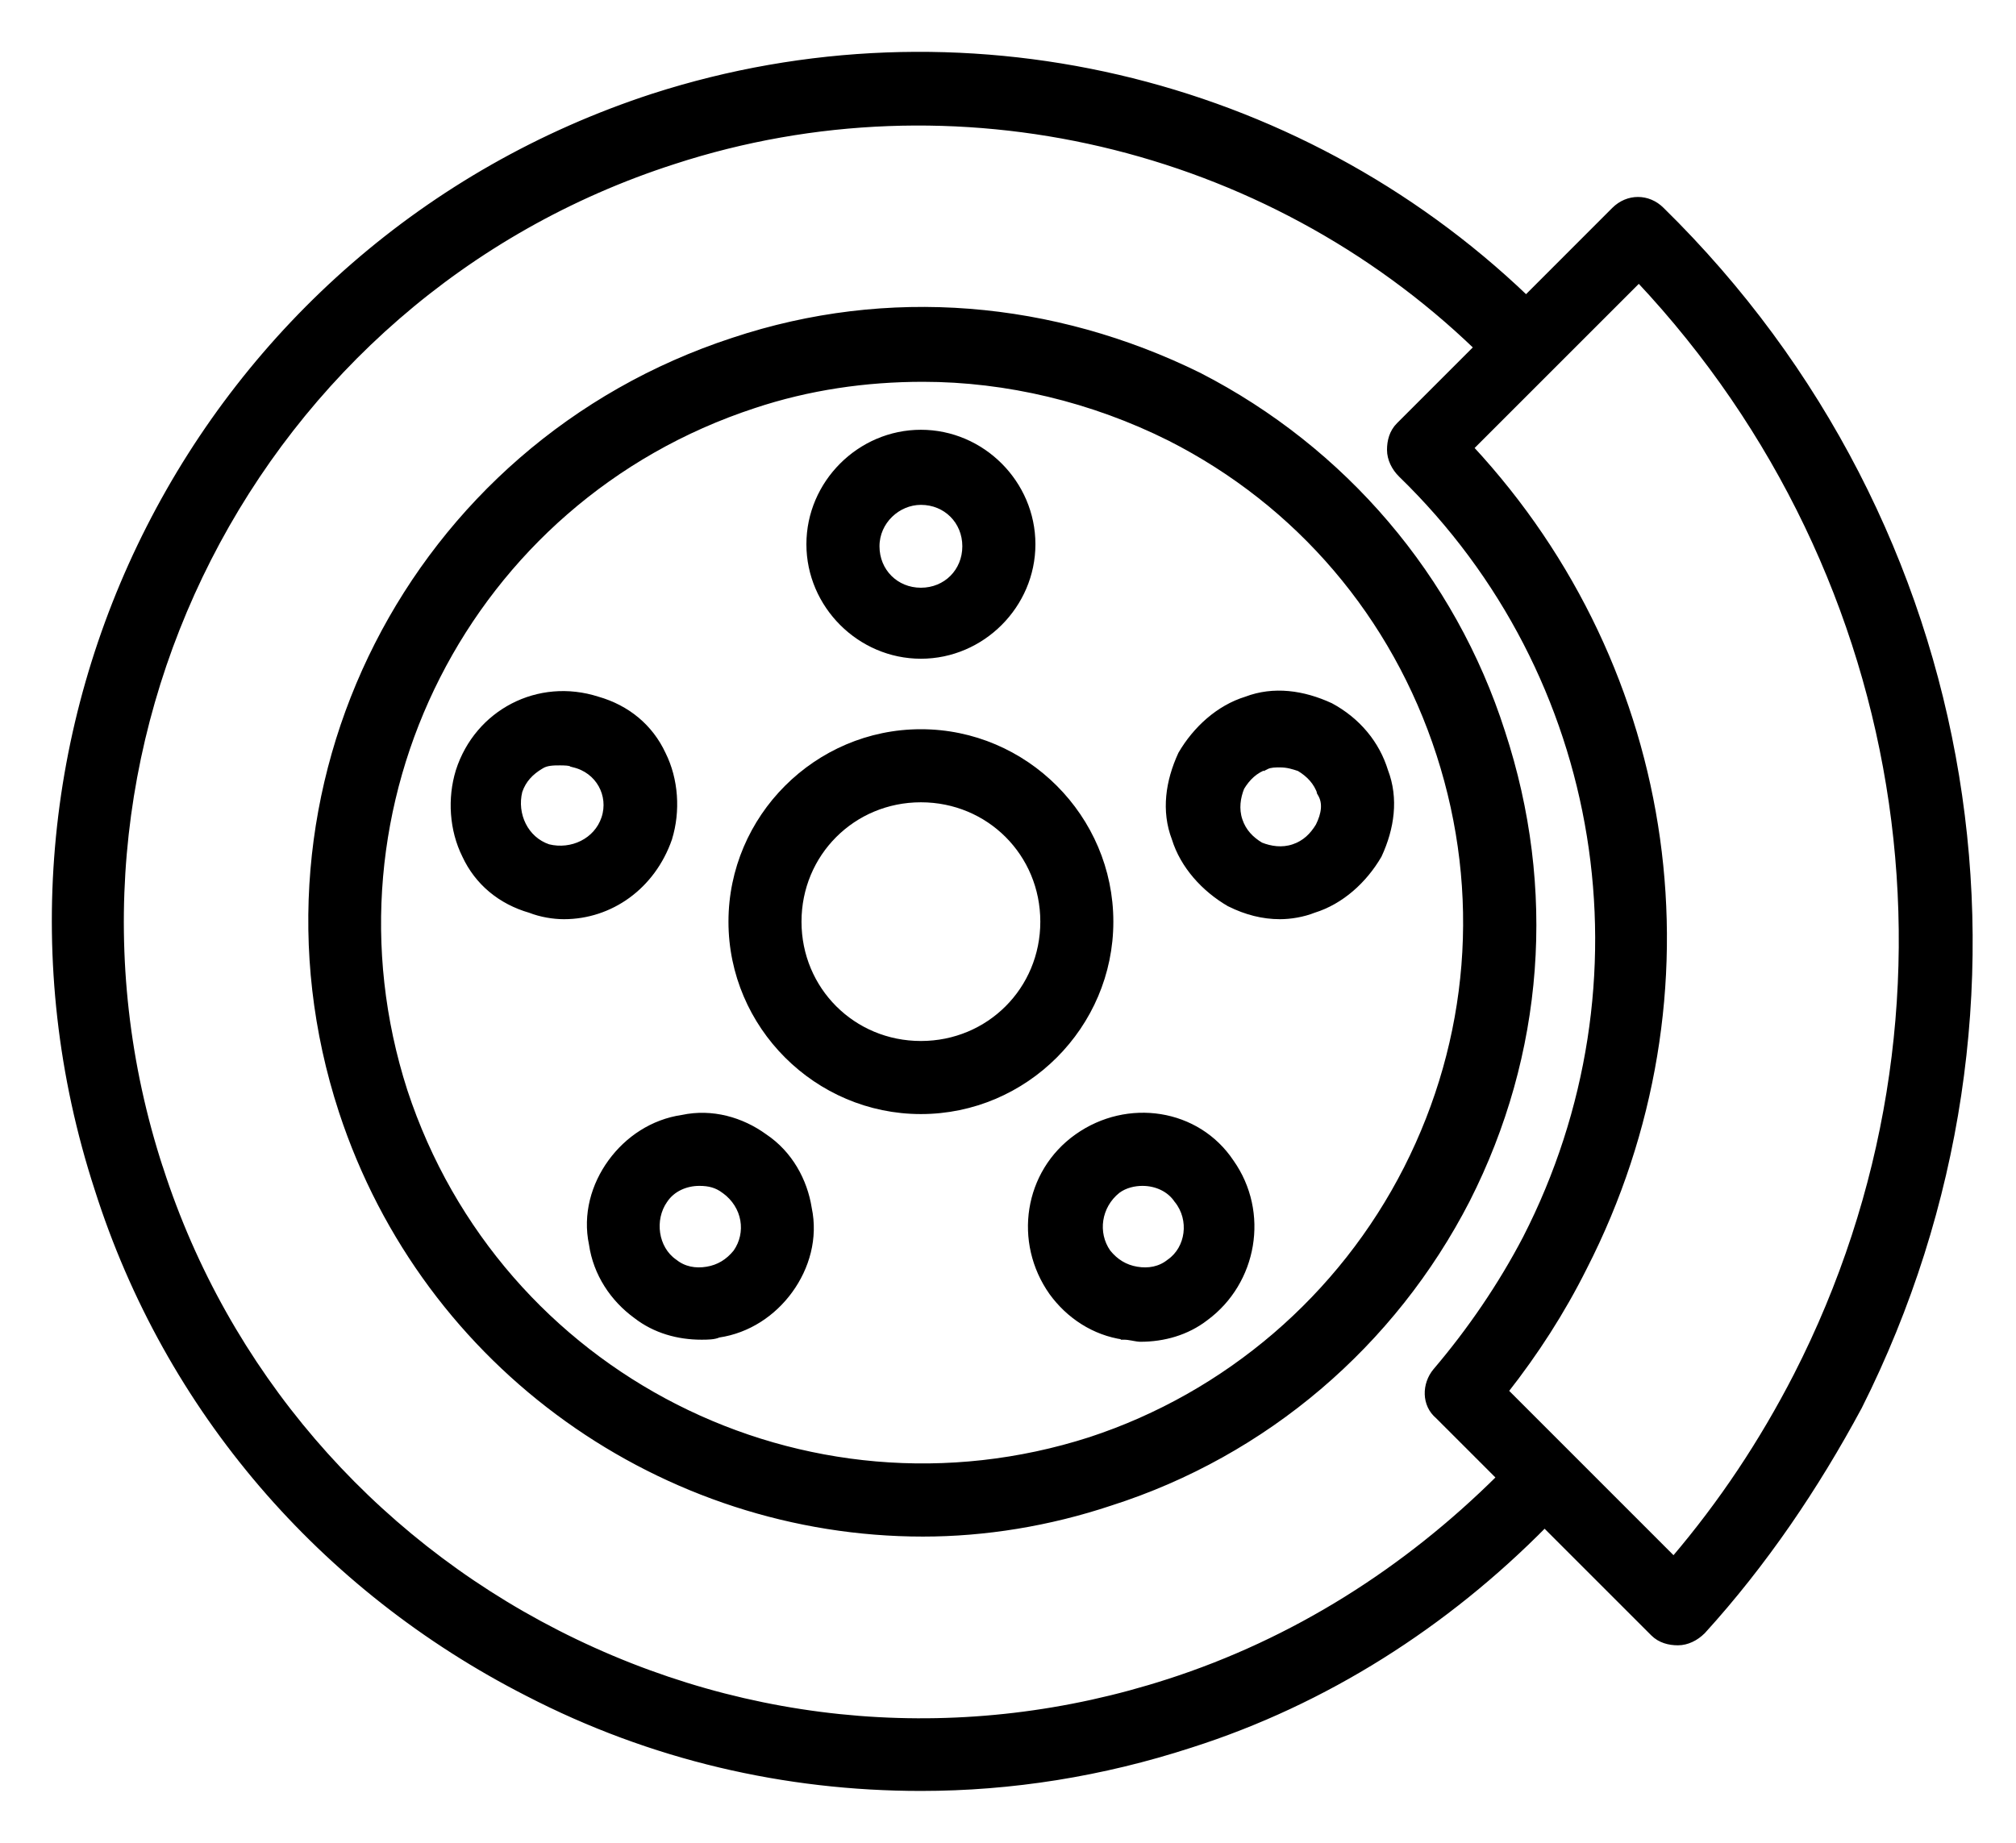 <svg width="35" height="32" viewBox="0 0 35 32" fill="none" xmlns="http://www.w3.org/2000/svg">
<path d="M15.988 11.389C17.049 11.389 17.926 10.511 17.926 9.451C17.926 8.39 17.049 7.513 15.988 7.513C14.928 7.513 14.05 8.39 14.05 9.451C14.05 10.511 14.928 11.389 15.988 11.389ZM15.988 8.717C16.424 8.717 16.757 9.051 16.757 9.486C16.757 9.922 16.424 10.256 15.988 10.256C15.553 10.256 15.219 9.922 15.219 9.486C15.219 9.052 15.587 8.717 15.988 8.717Z" fill="black" stroke="black" stroke-width="0.1"/>
<path d="M19.279 16.005C19.279 14.196 17.797 12.713 15.988 12.713C14.18 12.713 12.697 14.196 12.697 16.005C12.697 17.813 14.18 19.296 15.988 19.296C17.797 19.296 19.279 17.813 19.279 16.005ZM15.988 18.127C14.805 18.127 13.865 17.188 13.865 16.005C13.865 14.821 14.805 13.882 15.988 13.882C17.172 13.882 18.111 14.821 18.111 16.005C18.111 17.188 17.172 18.127 15.988 18.127Z" fill="black" stroke="black" stroke-width="0.1"/>
<path d="M11.619 14.561L11.619 14.561L11.619 14.559C11.765 14.085 11.729 13.537 11.51 13.098C11.289 12.621 10.886 12.292 10.375 12.146C9.351 11.817 8.291 12.366 7.962 13.389L7.962 13.389L7.962 13.39C7.816 13.864 7.852 14.411 8.071 14.851C8.291 15.327 8.694 15.656 9.204 15.803C9.389 15.876 9.608 15.912 9.79 15.912C10.596 15.912 11.327 15.399 11.619 14.561ZM9.389 13.305L9.389 13.305L9.391 13.304C9.483 13.242 9.609 13.241 9.719 13.241C9.755 13.241 9.797 13.241 9.839 13.245C9.881 13.249 9.919 13.257 9.946 13.271L9.946 13.272L9.957 13.275C10.392 13.375 10.624 13.808 10.491 14.208C10.358 14.607 9.925 14.81 9.52 14.71C9.122 14.576 8.919 14.143 9.019 13.739C9.086 13.541 9.218 13.407 9.389 13.305Z" fill="black" stroke="black" stroke-width="0.1"/>
<path d="M11.71 21.914L11.71 21.914L11.707 21.912C11.375 21.68 11.306 21.177 11.541 20.842L11.542 20.841C11.673 20.644 11.905 20.543 12.141 20.543C12.311 20.543 12.443 20.576 12.574 20.675L12.574 20.675L12.575 20.675C12.945 20.944 13.01 21.412 12.778 21.745C12.643 21.913 12.476 22.013 12.276 22.046C12.073 22.08 11.874 22.046 11.71 21.914ZM13.274 19.739C12.873 19.448 12.361 19.301 11.848 19.41C11.335 19.484 10.897 19.777 10.605 20.178C10.313 20.579 10.166 21.091 10.275 21.605C10.349 22.118 10.642 22.556 11.043 22.848C11.374 23.105 11.777 23.214 12.177 23.214H12.178C12.231 23.214 12.286 23.214 12.337 23.209C12.386 23.205 12.434 23.196 12.477 23.177C12.987 23.102 13.423 22.809 13.713 22.41C14.005 22.009 14.152 21.496 14.043 20.982C13.969 20.508 13.714 20.033 13.274 19.739Z" fill="black" stroke="black" stroke-width="0.1"/>
<path d="M18.263 22.445L18.263 22.445L18.263 22.445C18.555 22.847 18.994 23.14 19.507 23.213L19.507 23.214H19.514C19.563 23.214 19.612 23.222 19.661 23.231C19.666 23.232 19.671 23.233 19.676 23.234C19.718 23.241 19.762 23.25 19.799 23.25C20.2 23.25 20.603 23.14 20.934 22.883C21.774 22.262 21.993 21.057 21.372 20.179C20.785 19.3 19.578 19.119 18.702 19.739C17.824 20.361 17.642 21.568 18.263 22.445ZM20.305 21.912L20.305 21.912L20.302 21.914C20.138 22.046 19.939 22.08 19.736 22.046C19.536 22.013 19.369 21.913 19.234 21.745C19.001 21.411 19.067 20.943 19.403 20.674C19.534 20.576 19.7 20.543 19.835 20.543C20.071 20.543 20.303 20.644 20.434 20.841L20.434 20.841L20.437 20.844C20.705 21.179 20.636 21.68 20.305 21.912Z" fill="black" stroke="black" stroke-width="0.1"/>
<path d="M23.1 12.256L23.1 12.256L23.097 12.255C22.626 12.038 22.114 11.963 21.635 12.146C21.158 12.293 20.758 12.659 20.504 13.094L20.504 13.094L20.502 13.098C20.285 13.569 20.209 14.082 20.393 14.561C20.54 15.037 20.906 15.438 21.341 15.692L21.341 15.692L21.344 15.693C21.635 15.839 21.928 15.912 22.221 15.912C22.404 15.912 22.623 15.876 22.808 15.802C23.284 15.655 23.685 15.29 23.939 14.854L23.939 14.854L23.941 14.85C24.158 14.38 24.233 13.867 24.049 13.388C23.903 12.913 23.573 12.511 23.1 12.256ZM21.988 13.309L21.988 13.31L21.994 13.307C22.022 13.293 22.059 13.285 22.102 13.28C22.143 13.276 22.185 13.276 22.221 13.276C22.353 13.276 22.451 13.308 22.556 13.343C22.725 13.445 22.856 13.579 22.922 13.776L22.921 13.777L22.926 13.786C23.02 13.942 22.993 14.135 22.89 14.342C22.787 14.512 22.654 14.644 22.455 14.71C22.257 14.776 22.058 14.745 21.887 14.677C21.718 14.575 21.587 14.441 21.521 14.243C21.455 14.046 21.486 13.846 21.554 13.676C21.656 13.507 21.79 13.375 21.988 13.309Z" fill="black" stroke="black" stroke-width="0.1"/>
<path d="M20.819 6.521L20.819 6.521L20.819 6.521C18.279 5.269 15.416 5.018 12.731 5.913C7.148 7.738 4.107 13.714 5.932 19.297L5.932 19.297C7.399 23.77 11.55 26.633 16.024 26.633C17.098 26.633 18.207 26.454 19.28 26.096C21.965 25.238 24.183 23.341 25.471 20.836L25.471 20.836C26.76 18.295 26.974 15.432 26.08 12.712C25.221 10.028 23.324 7.809 20.819 6.521ZM13.083 7.041L13.083 7.041C14.039 6.722 15.031 6.58 16.024 6.58C17.476 6.58 18.964 6.934 20.311 7.608C22.543 8.741 24.208 10.69 24.988 13.099C25.767 15.509 25.555 18.059 24.421 20.292C23.287 22.524 21.303 24.225 18.929 25.004C13.969 26.599 8.654 23.906 7.024 18.945C5.43 13.985 8.123 8.67 13.083 7.041Z" fill="black" stroke="black" stroke-width="0.1"/>
<path d="M20.67 30.3C23.012 29.554 25.108 28.209 26.816 26.476L28.704 28.364C28.824 28.483 28.981 28.521 29.131 28.521C29.29 28.521 29.445 28.442 29.558 28.328L29.558 28.328L29.56 28.327C30.632 27.148 31.525 25.826 32.274 24.434L32.275 24.433C35.775 17.468 34.418 9.11 28.846 3.645C28.613 3.412 28.261 3.412 28.027 3.645L26.495 5.178C22.493 1.344 16.651 -0.036 11.342 1.674L11.342 1.674C3.444 4.247 -0.88 12.752 1.693 20.65C2.908 24.474 5.589 27.584 9.162 29.406C11.306 30.514 13.63 31.05 15.988 31.05C17.561 31.05 19.133 30.8 20.67 30.3ZM20.283 29.207L20.282 29.207C16.769 30.343 13.007 30.059 9.671 28.355C6.405 26.687 3.921 23.812 2.786 20.299L2.785 20.299C0.408 13.023 4.418 5.144 11.694 2.802L11.694 2.802C16.575 1.21 21.985 2.509 25.641 6.032L24.288 7.385C24.168 7.505 24.13 7.662 24.13 7.812C24.13 7.971 24.209 8.126 24.323 8.239L24.324 8.24C27.905 11.715 28.756 17.07 26.487 21.503C26.061 22.318 25.529 23.099 24.926 23.808L24.925 23.809C24.734 24.039 24.729 24.391 24.966 24.59L26.033 25.657C24.407 27.273 22.467 28.503 20.283 29.207ZM31.188 23.889C30.593 25.045 29.894 26.097 29.057 27.08L26.135 24.157C26.659 23.489 27.115 22.785 27.502 22.011C29.926 17.27 29.116 11.639 25.532 7.778L28.453 4.857C33.289 10.005 34.412 17.583 31.188 23.889Z" fill="black" stroke="black" stroke-width="0.1"/>
</svg>
